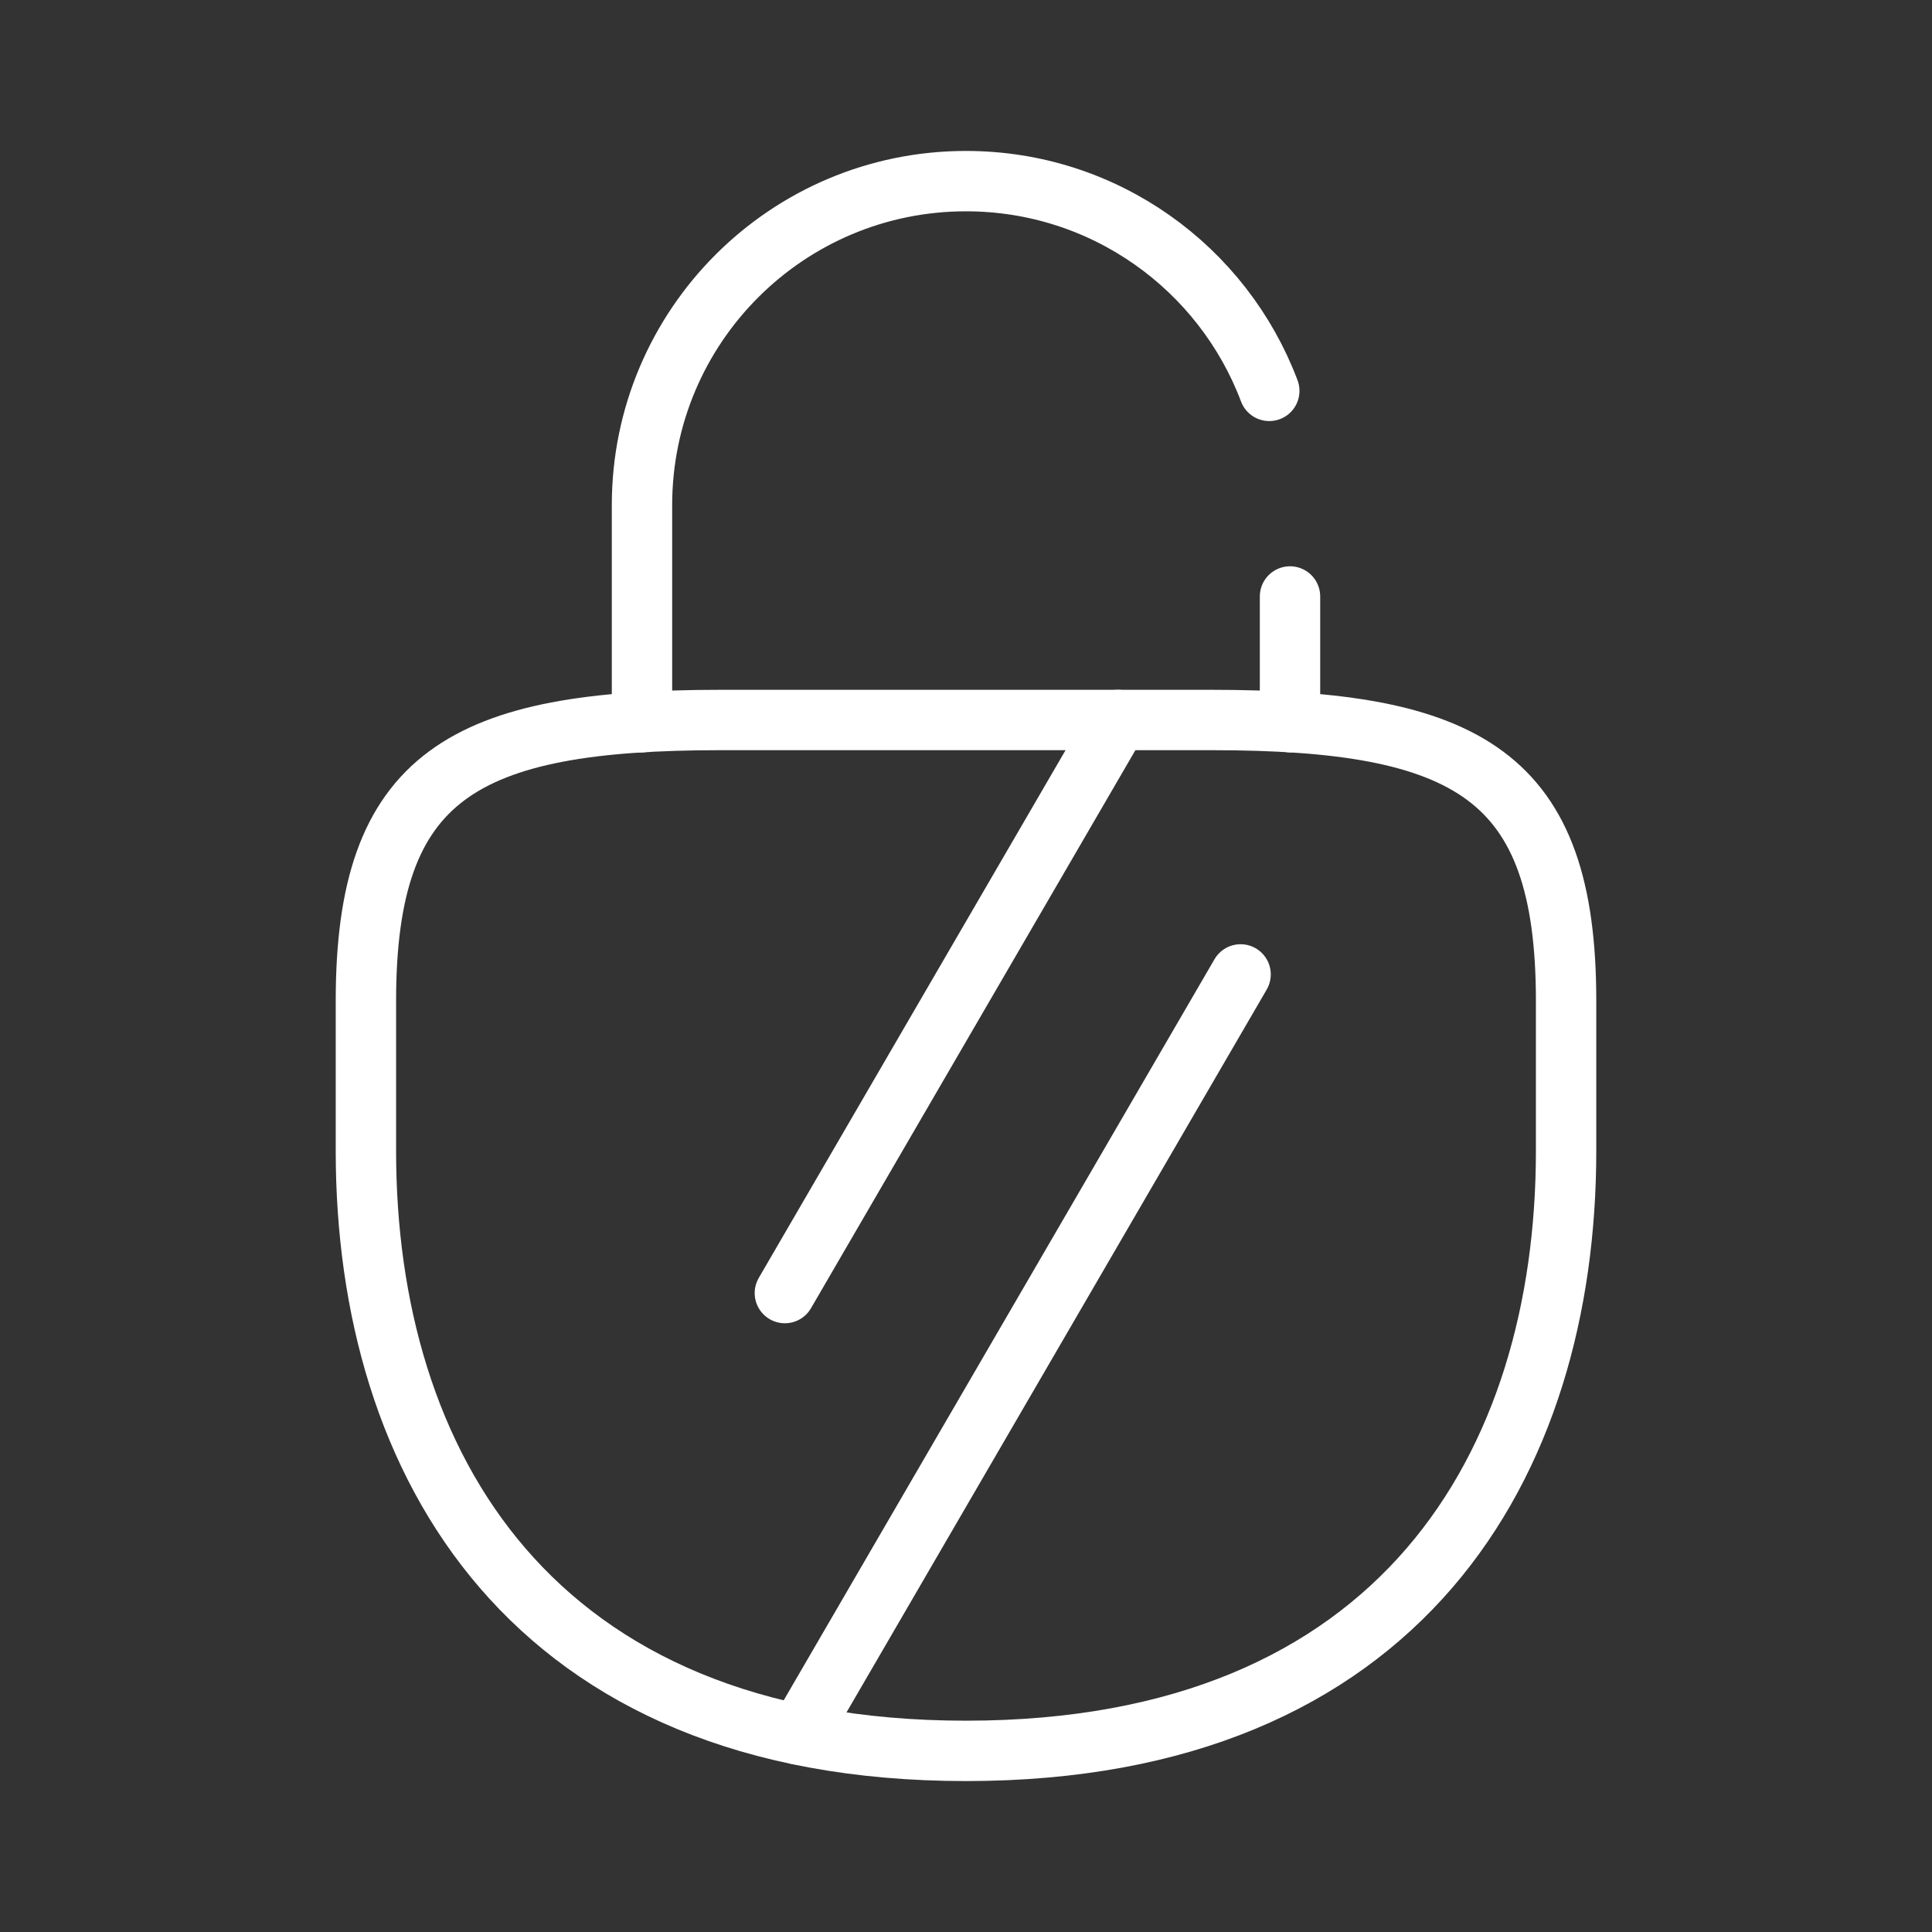 <ns0:svg xmlns:ns0="http://www.w3.org/2000/svg" id="b" viewBox="0 0 48 48" style="stroke-width:1.5px"><ns0:rect x="0" y="0" width="48" height="48" fill="#333333" stroke="none"/><ns0:defs style="stroke-width:1.5px"><ns0:style style="stroke-width:1.5px">.e{fill:none;stroke:#fff;stroke-linecap:round;stroke-linejoin:round;}</ns0:style></ns0:defs><ns0:g style="stroke-width:1.5px"><ns0:line class="e" x1="19.5" y1="32.126" x2="27.777" y2="17.888" style="stroke-width:1.5px" /><ns0:line class="e" x1="19.844" y1="43.094" x2="30.822" y2="24.209" style="stroke-width:1.5px" /></ns0:g><ns0:g id="c" style="stroke-width:1.5px"><ns0:path id="d" class="e" d="m24,43.5c10.819,0,14.909-7.139,14.909-14.902v-3.737c0-5.606-2.425-6.973-8.822-6.973h-6.087s-6.087,0-6.087,0c-6.397,0-8.822,1.367-8.822,6.973v3.737c0,7.762,4.09,14.902,14.909,14.902Z" style="stroke-width:1.5px" /></ns0:g><ns0:path class="e" d="m15.95,17.942v-5.392c0-4.446,3.604-8.05,8.05-8.05,3.446,0,6.387,2.166,7.535,5.211" style="stroke-width:1.5px" /><ns0:line class="e" x1="32.05" y1="17.942" x2="32.05" y2="14.819" style="stroke-width:1.5px" /></ns0:svg>